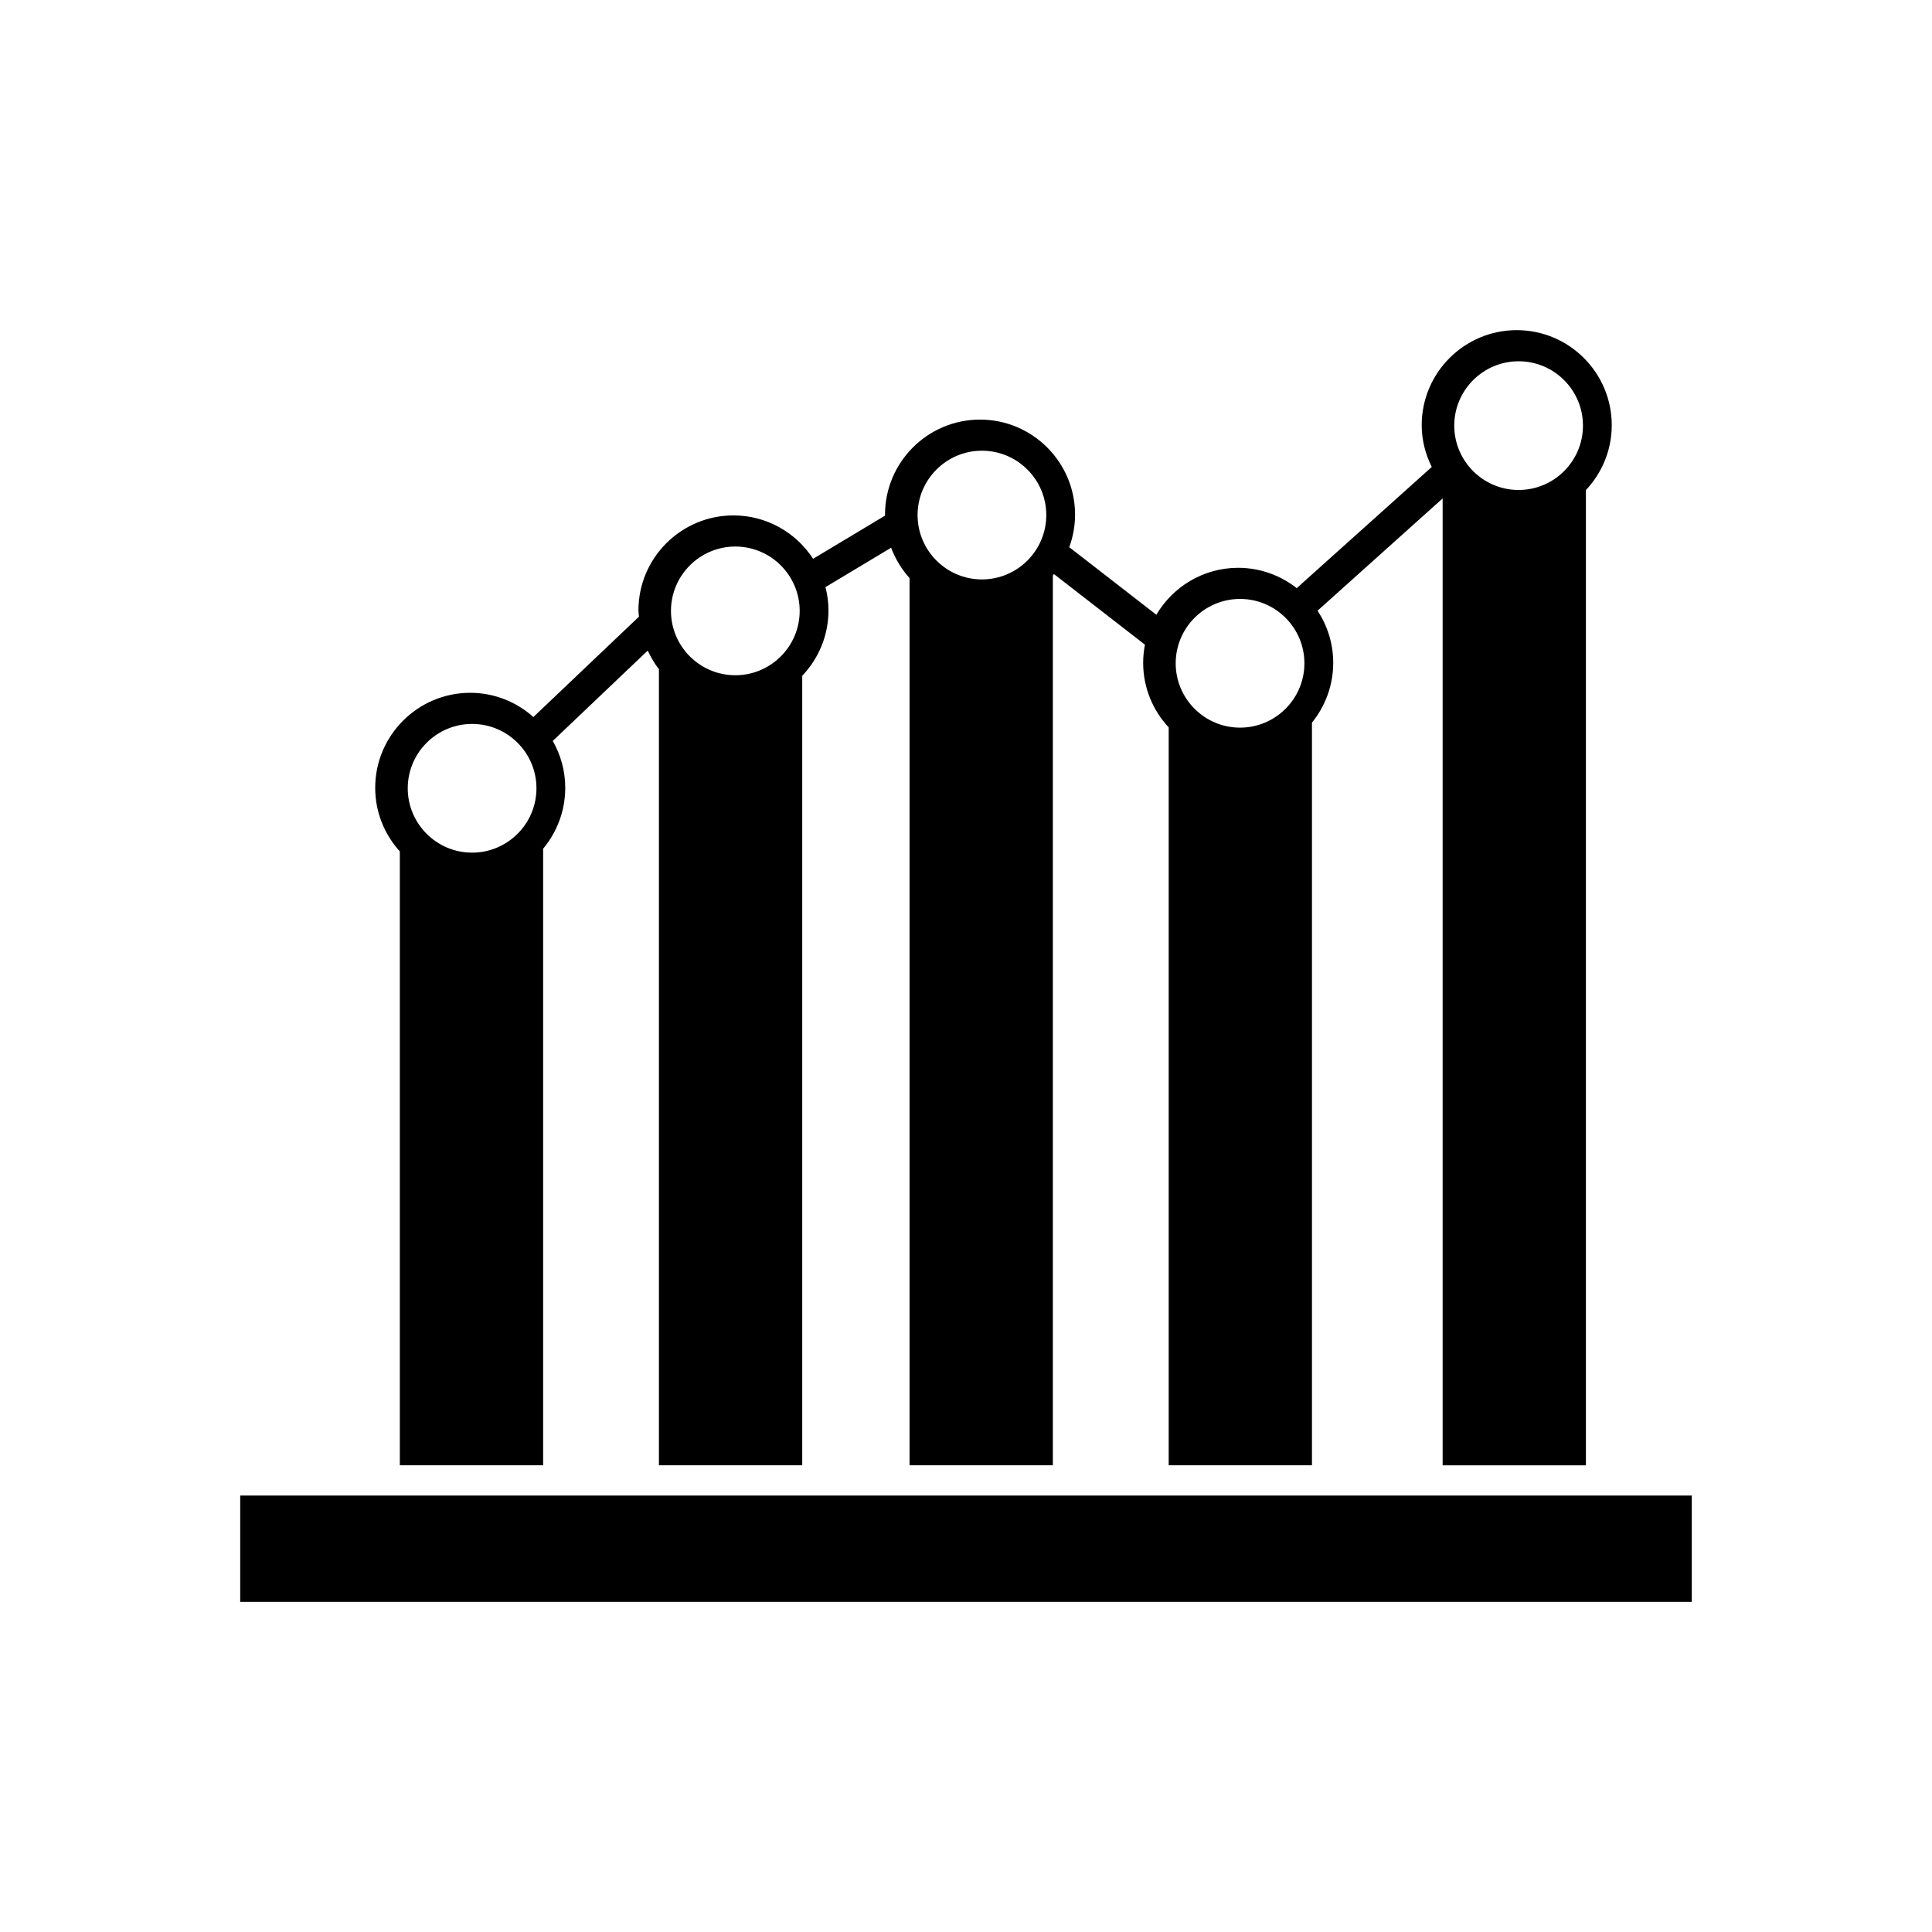 <?xml version="1.0" encoding="utf-8"?>
<!-- Generator: Adobe Illustrator 16.0.0, SVG Export Plug-In . SVG Version: 6.00 Build 0)  -->
<!DOCTYPE svg PUBLIC "-//W3C//DTD SVG 1.1//EN" "http://www.w3.org/Graphics/SVG/1.1/DTD/svg11.dtd">
<svg version="1.1" id="Layer_1" xmlns="http://www.w3.org/2000/svg" xmlns:xlink="http://www.w3.org/1999/xlink" x="0px" y="0px"
	 width="126px" height="126px" viewBox="0 0 126 126" enable-background="new 0 0 126 126" xml:space="preserve">
<g>
	<path d="M103.426,31.965c1.043-1.109,1.688-2.598,1.688-4.237c0-3.417-2.78-6.197-6.197-6.197s-6.197,2.78-6.197,6.197
		c0,0.981,0.247,1.9,0.656,2.726l-8.807,7.903c-1.055-0.828-2.379-1.326-3.819-1.326c-2.272,0-4.257,1.232-5.336,3.062l-5.68-4.407
		c0.243-0.663,0.379-1.378,0.379-2.124c0-3.417-2.78-6.197-6.197-6.197s-6.197,2.78-6.197,6.197c0,0.022,0.003,0.044,0.003,0.065
		l-4.693,2.816c-1.106-1.7-3.021-2.829-5.195-2.829c-3.417,0-6.197,2.78-6.197,6.197c0,0.138,0.025,0.269,0.035,0.405l-6.886,6.547
		c-1.097-0.979-2.537-1.58-4.119-1.58c-3.417,0-6.197,2.78-6.197,6.197c0,1.596,0.612,3.049,1.606,4.148v40.035h9.346V55.348
		c0.899-1.076,1.442-2.459,1.442-3.968c0-1.113-0.299-2.155-0.814-3.059l6.194-5.891c0.204,0.431,0.438,0.844,0.73,1.214v51.919
		h9.346v-51.49c1.058-1.111,1.711-2.611,1.711-4.263c0-0.525-0.072-1.032-0.196-1.52l4.281-2.568
		c0.276,0.734,0.686,1.404,1.202,1.978v57.863h9.346V37.537c0.025-0.03,0.044-0.067,0.069-0.099l5.937,4.606
		c-0.074,0.384-0.116,0.778-0.116,1.183c0,1.627,0.636,3.105,1.665,4.213v48.123h9.344V47.126c0.865-1.066,1.386-2.422,1.386-3.898
		c0-1.256-0.378-2.424-1.022-3.4l8.158-7.321v63.058h9.344V31.965z M34.986,51.41c0,2.314-1.883,4.197-4.197,4.197
		s-4.197-1.883-4.197-4.197s1.883-4.197,4.197-4.197S34.986,49.096,34.986,51.41z M52.153,39.841c0,2.314-1.883,4.197-4.197,4.197
		s-4.197-1.883-4.197-4.197s1.883-4.197,4.197-4.197S52.153,37.526,52.153,39.841z M68.236,33.591c0,2.314-1.883,4.197-4.197,4.197
		s-4.197-1.883-4.197-4.197s1.883-4.197,4.197-4.197S68.236,31.276,68.236,33.591z M85.07,43.258c0,2.314-1.883,4.197-4.197,4.197
		s-4.197-1.883-4.197-4.197s1.883-4.197,4.197-4.197S85.07,40.943,85.07,43.258z M103.237,27.758c0,2.314-1.883,4.197-4.197,4.197
		s-4.197-1.883-4.197-4.197s1.883-4.197,4.197-4.197S103.237,25.443,103.237,27.758z"/>
	<rect x="15.666" y="97.536" width="94.668" height="6.934"/>
</g>
</svg>
